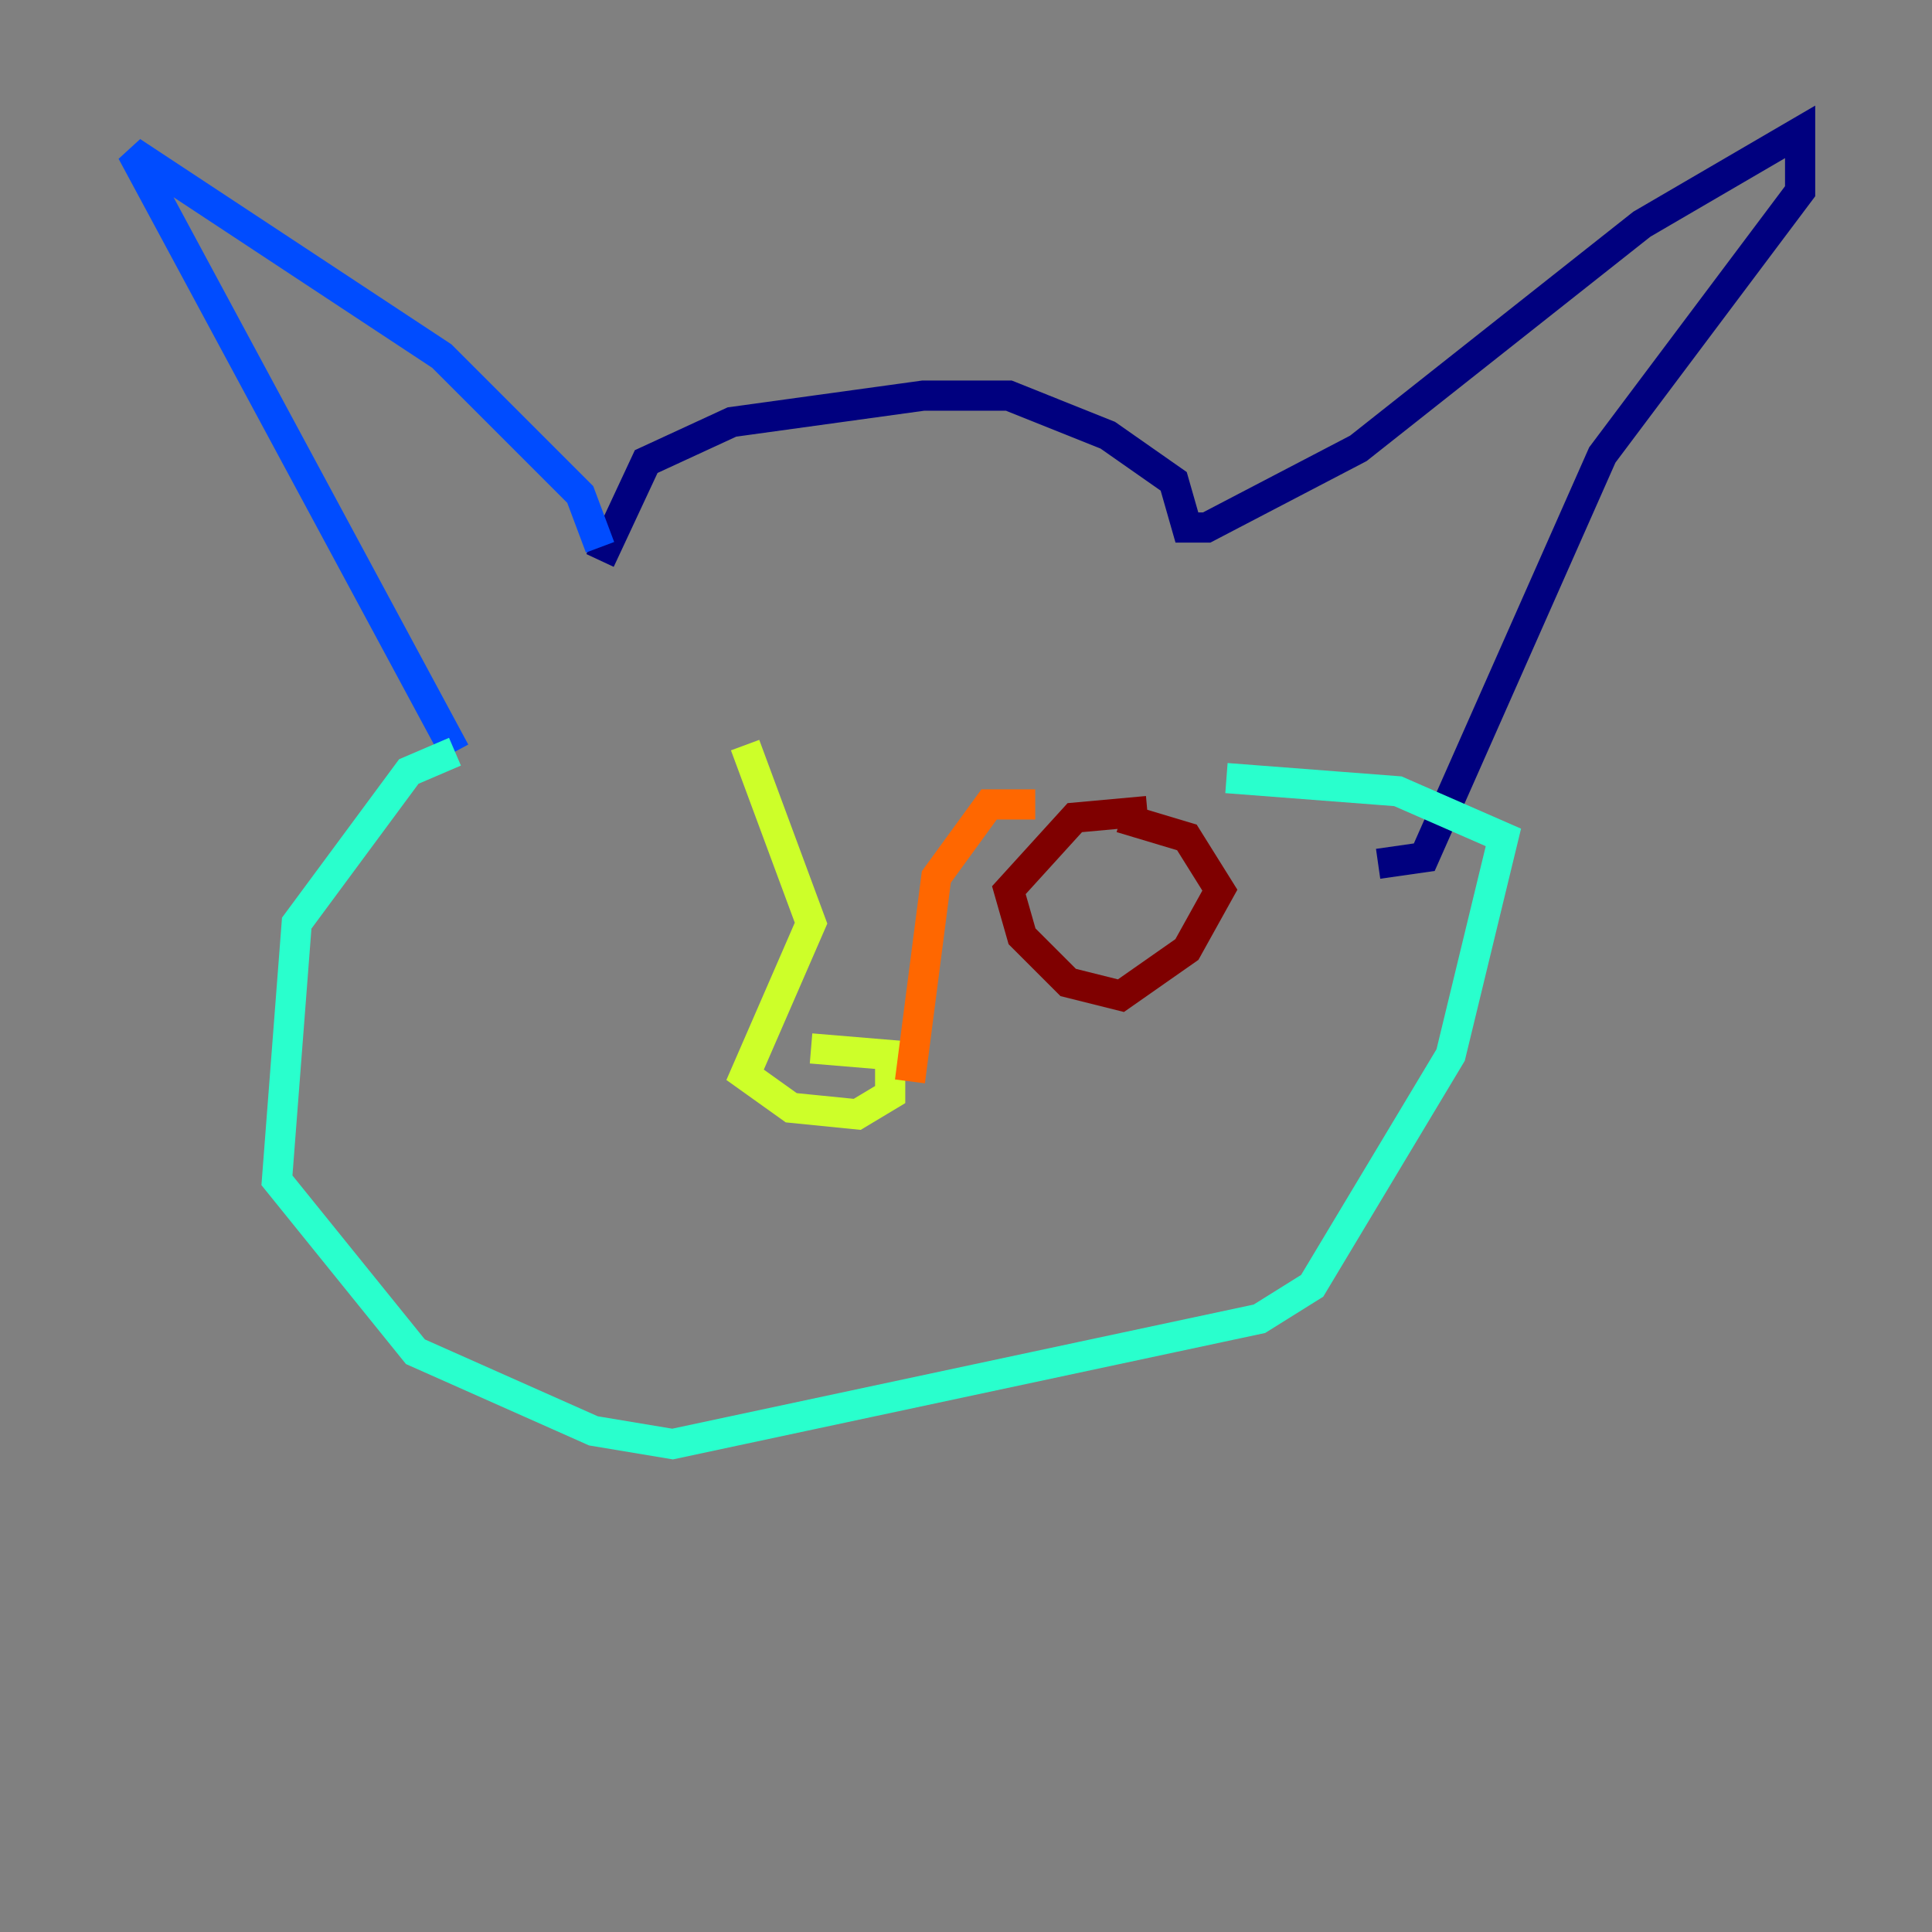 <?xml version="1.0" encoding="utf-8" ?>
<svg baseProfile="tiny" height="128" version="1.2" viewBox="0,0,128,128" width="128" xmlns="http://www.w3.org/2000/svg" xmlns:ev="http://www.w3.org/2001/xml-events" xmlns:xlink="http://www.w3.org/1999/xlink"><rect x="0" y="0" width="128" height="128" fill="#808080" stroke="none"/><defs /><polyline fill="none" points="39.754,37.133 42.812,30.58 48.492,27.959 61.16,26.212 66.84,26.212 73.392,28.833 77.761,31.891 78.635,34.949 79.945,34.949 89.993,29.706 108.778,14.853 119.263,8.737 119.263,12.669 106.157,30.143 94.362,56.792 91.304,57.229" stroke="#00007f" stroke-width="2" /><polyline fill="none" points="39.754,36.259 38.444,32.764 29.27,23.59 8.737,10.048 30.143,49.802" stroke="#004cff" stroke-width="2" /><polyline fill="none" points="30.143,49.802 27.085,51.113 19.659,61.16 18.348,78.198 27.522,89.556 39.317,94.799 44.56,95.672 83.44,87.372 86.935,85.188 96.109,69.898 99.604,55.481 92.614,52.423 81.256,51.55" stroke="#29ffcd" stroke-width="2" /><polyline fill="none" points="49.365,49.365 53.734,61.16 49.365,71.208 52.423,73.392 56.792,73.829 58.976,72.519 58.976,69.898 53.734,69.461" stroke="#cdff29" stroke-width="2" /><polyline fill="none" points="60.287,71.645 62.034,58.102 65.529,53.297 68.587,53.297" stroke="#ff6700" stroke-width="2" /><polyline fill="none" points="76.014,53.734 71.208,54.171 66.84,58.976 67.713,62.034 70.771,65.092 74.266,65.966 78.635,62.908 80.819,58.976 78.635,55.481 74.266,54.171" stroke="#7f0000" stroke-width="2" /></svg>